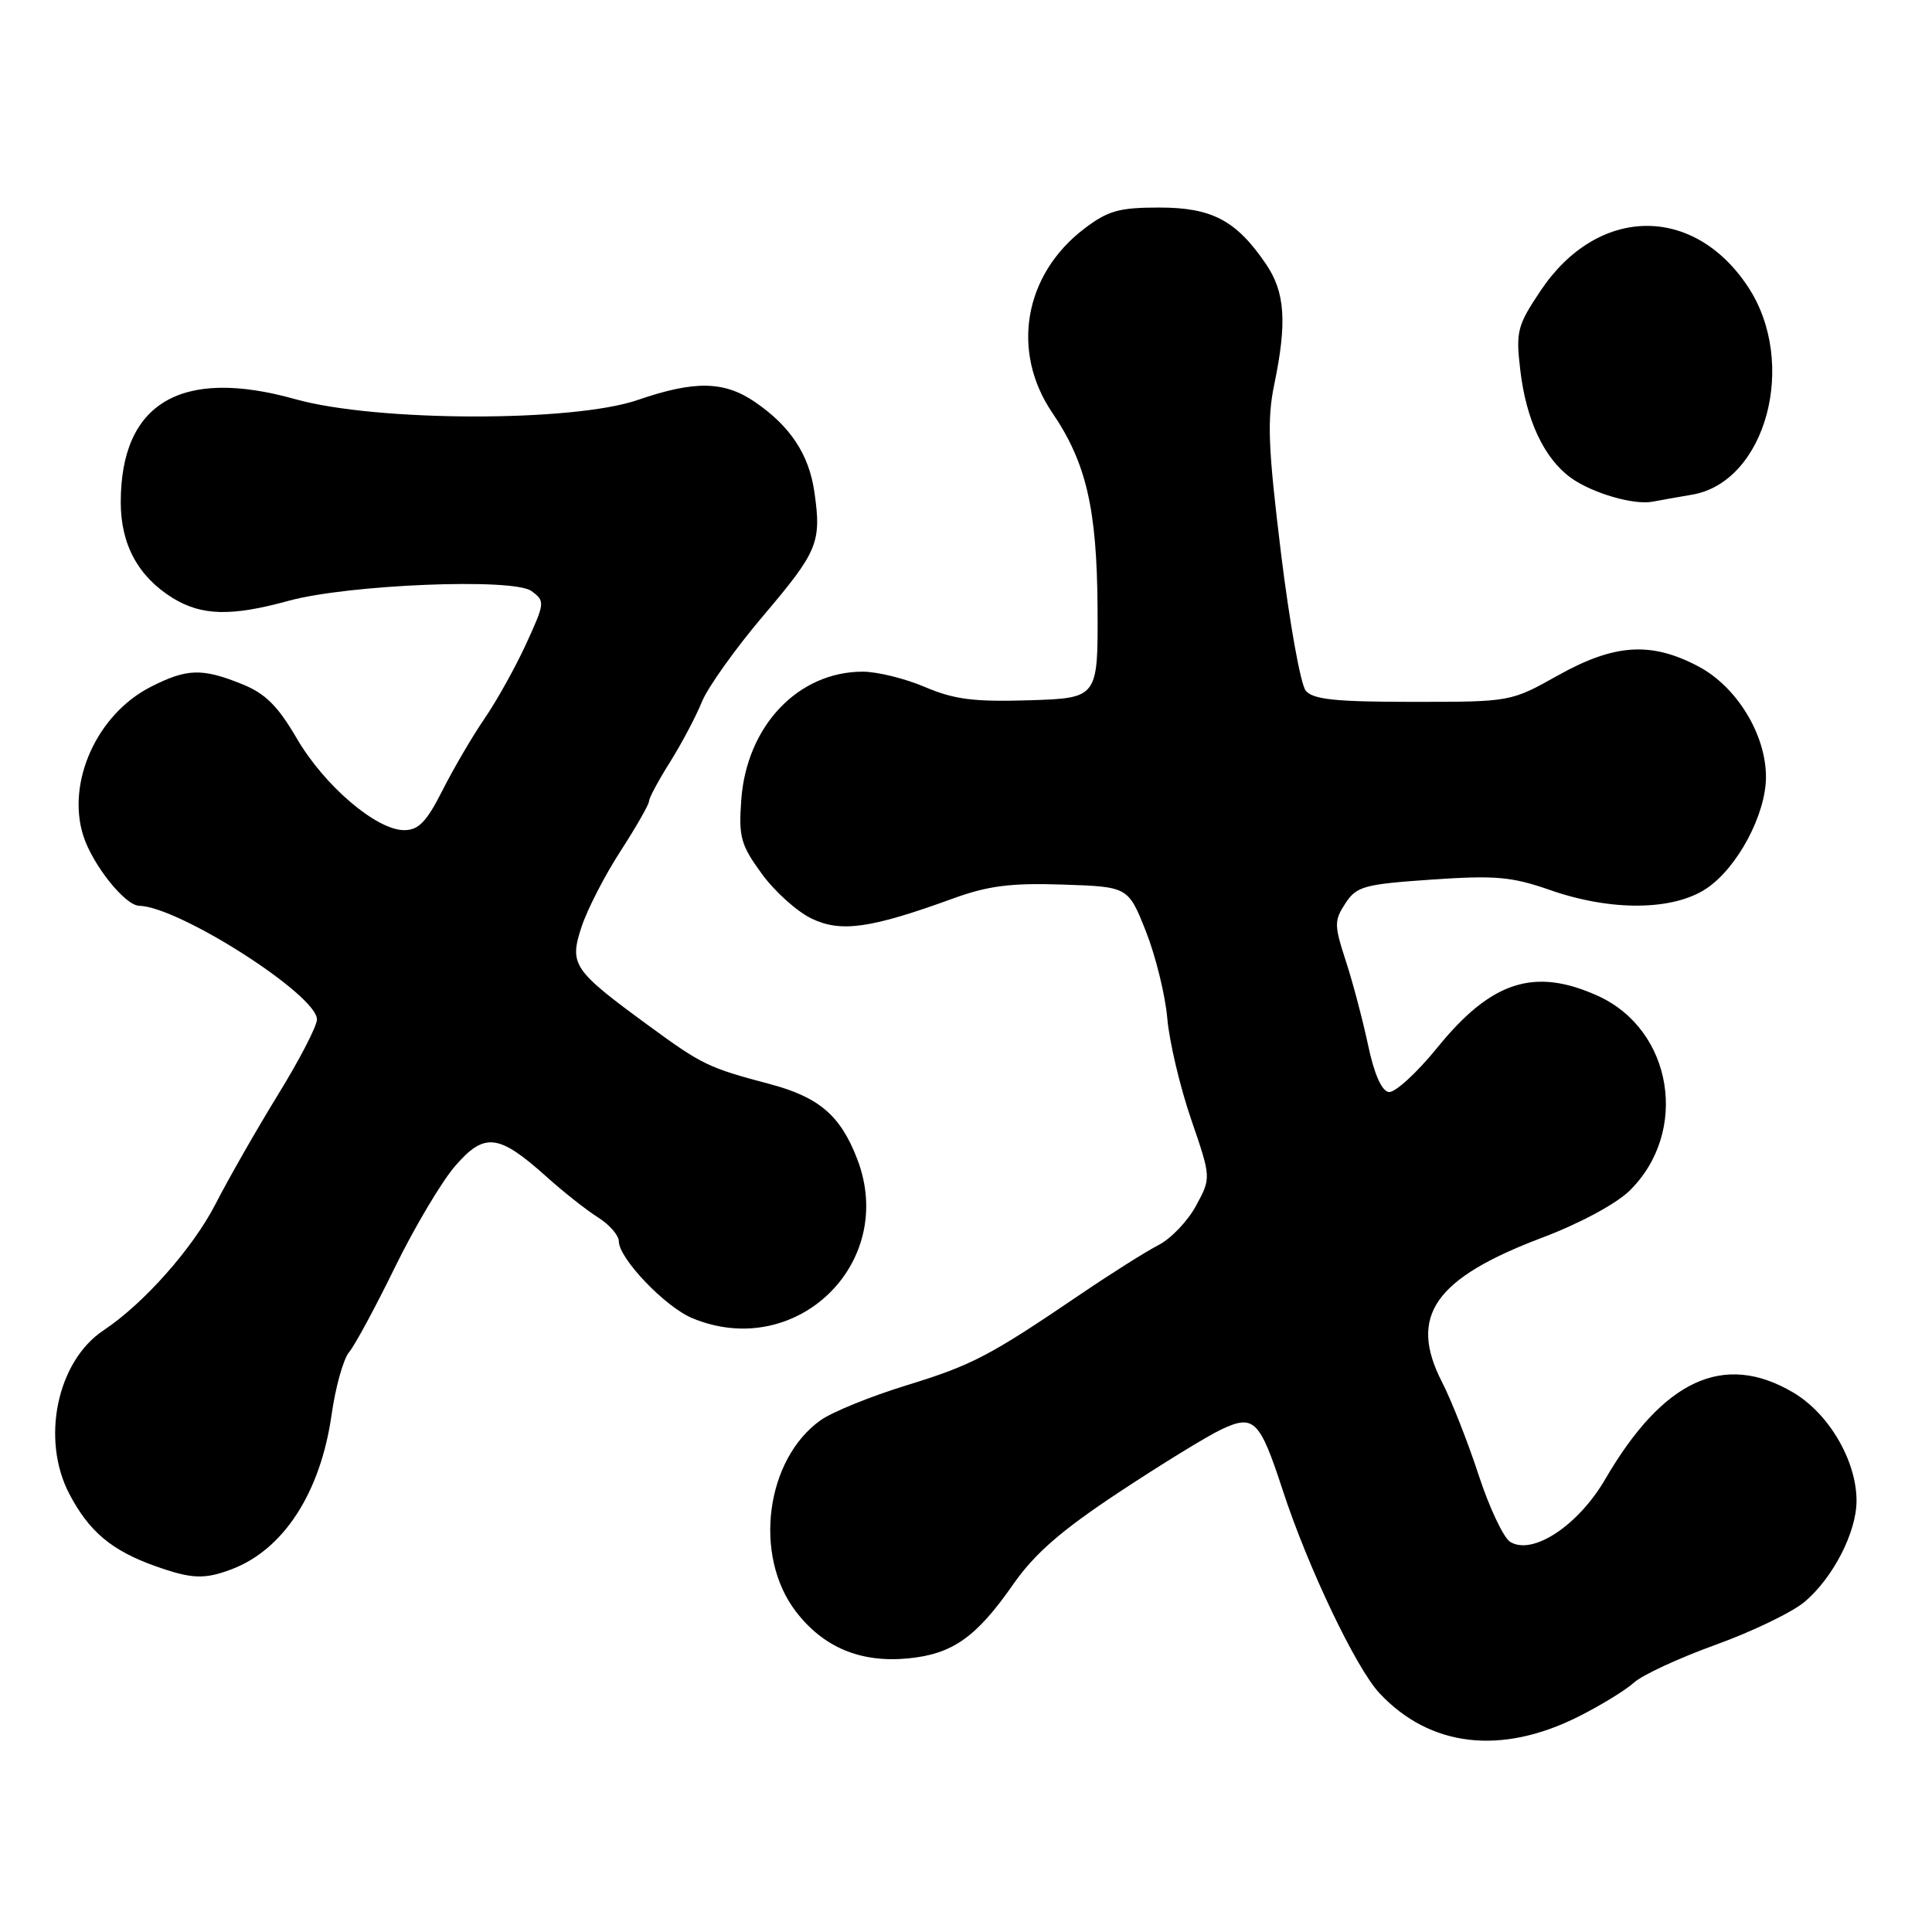 <?xml version="1.0" encoding="UTF-8" standalone="no"?>
<!DOCTYPE svg PUBLIC "-//W3C//DTD SVG 1.1//EN" "http://www.w3.org/Graphics/SVG/1.1/DTD/svg11.dtd" >
<svg xmlns="http://www.w3.org/2000/svg" xmlns:xlink="http://www.w3.org/1999/xlink" version="1.1" viewBox="0 0 256 256">
 <g >
 <path fill="currentColor"
d=" M 209.11 227.48 C 212.08 225.99 215.40 223.96 216.50 222.96 C 217.60 221.95 222.47 219.70 227.31 217.95 C 232.16 216.20 237.47 213.64 239.11 212.26 C 242.89 209.08 246.00 203.02 246.00 198.86 C 246.00 193.54 242.32 187.27 237.57 184.49 C 228.40 179.11 220.38 182.83 212.70 196.00 C 209.12 202.16 203.06 206.15 200.10 204.30 C 199.22 203.75 197.33 199.75 195.91 195.40 C 194.49 191.06 192.31 185.53 191.07 183.12 C 186.59 174.38 190.06 169.39 204.39 163.98 C 209.25 162.15 214.13 159.53 215.91 157.79 C 223.86 150.01 221.67 136.47 211.73 131.96 C 203.32 128.15 197.61 129.99 190.44 138.83 C 187.72 142.18 184.83 144.82 184.02 144.70 C 183.08 144.56 182.08 142.31 181.28 138.49 C 180.58 135.20 179.26 130.18 178.33 127.34 C 176.78 122.57 176.77 122.00 178.27 119.70 C 179.76 117.43 180.74 117.17 189.70 116.55 C 198.15 115.97 200.31 116.16 205.41 117.94 C 213.48 120.76 221.68 120.68 226.10 117.74 C 230.21 115.01 234.00 107.91 234.00 102.95 C 234.00 97.32 230.13 90.99 225.04 88.30 C 218.77 84.99 213.94 85.30 206.43 89.50 C 200.18 93.00 200.17 93.00 187.21 93.00 C 176.99 93.00 173.99 92.69 173.02 91.52 C 172.34 90.71 170.87 82.51 169.74 73.31 C 168.04 59.40 167.88 55.62 168.84 50.97 C 170.56 42.69 170.28 38.71 167.75 34.99 C 163.81 29.20 160.59 27.50 153.60 27.50 C 148.29 27.50 146.79 27.92 143.66 30.31 C 135.68 36.40 133.92 46.58 139.44 54.70 C 143.93 61.30 145.35 67.41 145.43 80.50 C 145.50 92.50 145.50 92.50 136.42 92.79 C 129.06 93.02 126.43 92.68 122.58 91.04 C 119.97 89.92 116.25 89.00 114.32 89.00 C 105.75 89.00 98.92 96.21 98.22 106.00 C 97.86 110.90 98.16 111.97 100.94 115.78 C 102.65 118.13 105.63 120.81 107.55 121.72 C 111.45 123.59 115.38 123.02 126.33 119.04 C 130.93 117.37 133.97 116.98 140.82 117.21 C 149.49 117.50 149.49 117.50 151.84 123.41 C 153.12 126.66 154.40 131.83 154.67 134.91 C 154.93 137.98 156.35 144.00 157.82 148.28 C 160.49 156.06 160.49 156.06 158.49 159.75 C 157.40 161.78 155.16 164.13 153.52 164.97 C 151.88 165.81 147.22 168.75 143.17 171.50 C 131.01 179.75 128.86 180.87 120.00 183.60 C 115.33 185.04 110.26 187.10 108.73 188.19 C 101.45 193.38 99.79 206.11 105.44 213.51 C 109.08 218.28 114.01 220.35 120.30 219.75 C 126.21 219.18 129.35 216.97 134.27 209.91 C 137.09 205.87 140.61 202.80 148.20 197.78 C 153.79 194.08 159.91 190.32 161.79 189.43 C 166.16 187.36 166.91 188.10 169.98 197.50 C 173.31 207.69 179.69 221.06 182.80 224.37 C 189.47 231.49 198.88 232.60 209.11 227.48 Z  M 30.68 207.94 C 37.59 205.33 42.47 197.78 43.94 187.44 C 44.46 183.78 45.50 180.05 46.27 179.15 C 47.03 178.24 49.77 173.17 52.35 167.88 C 54.94 162.60 58.52 156.57 60.31 154.50 C 64.20 150.01 66.06 150.23 72.40 155.91 C 74.65 157.94 77.74 160.37 79.25 161.32 C 80.76 162.27 82.00 163.70 82.00 164.49 C 82.00 166.74 88.12 173.15 91.70 174.65 C 105.41 180.38 118.88 167.45 113.61 153.64 C 111.39 147.82 108.55 145.38 101.99 143.64 C 93.85 141.48 93.07 141.11 85.96 135.91 C 75.89 128.54 75.41 127.83 77.06 122.81 C 77.82 120.50 80.14 115.99 82.22 112.78 C 84.30 109.56 86.00 106.59 86.00 106.16 C 86.00 105.74 87.26 103.39 88.80 100.95 C 90.33 98.50 92.23 94.92 93.00 93.00 C 93.78 91.08 97.46 85.92 101.17 81.55 C 108.38 73.05 108.87 71.87 107.91 65.19 C 107.20 60.22 104.71 56.45 100.01 53.25 C 95.93 50.47 92.02 50.41 84.50 53.00 C 75.89 55.96 49.84 55.90 39.12 52.89 C 24.00 48.65 16.00 53.38 16.00 66.56 C 16.00 72.15 18.31 76.40 22.87 79.23 C 26.71 81.60 30.65 81.70 38.24 79.61 C 46.12 77.45 68.01 76.56 70.41 78.31 C 72.24 79.65 72.22 79.85 69.72 85.31 C 68.30 88.41 65.82 92.86 64.20 95.22 C 62.59 97.57 60.08 101.86 58.62 104.75 C 56.53 108.89 55.46 110.00 53.56 110.00 C 49.88 110.00 43.00 104.13 39.34 97.87 C 36.79 93.50 35.14 91.87 32.00 90.62 C 26.74 88.51 24.75 88.58 19.96 91.02 C 12.85 94.65 8.78 103.66 11.04 110.75 C 12.28 114.61 16.56 119.98 18.44 120.02 C 23.72 120.14 41.99 131.82 42.00 135.08 C 42.00 135.96 39.67 140.46 36.82 145.08 C 33.98 149.71 30.27 156.20 28.58 159.50 C 25.56 165.39 19.05 172.74 13.70 176.29 C 7.56 180.38 5.40 190.71 9.18 197.94 C 11.79 202.93 14.78 205.45 20.56 207.51 C 25.39 209.23 27.07 209.30 30.68 207.94 Z  M 224.19 65.55 C 234.01 63.90 238.28 48.06 231.61 37.99 C 224.37 27.05 211.67 27.28 204.15 38.50 C 201.05 43.13 200.84 43.91 201.44 49.00 C 202.21 55.63 204.58 60.70 208.12 63.29 C 210.92 65.33 216.52 66.97 219.00 66.47 C 219.82 66.31 222.16 65.90 224.19 65.55 Z "/>
</g>
</svg>